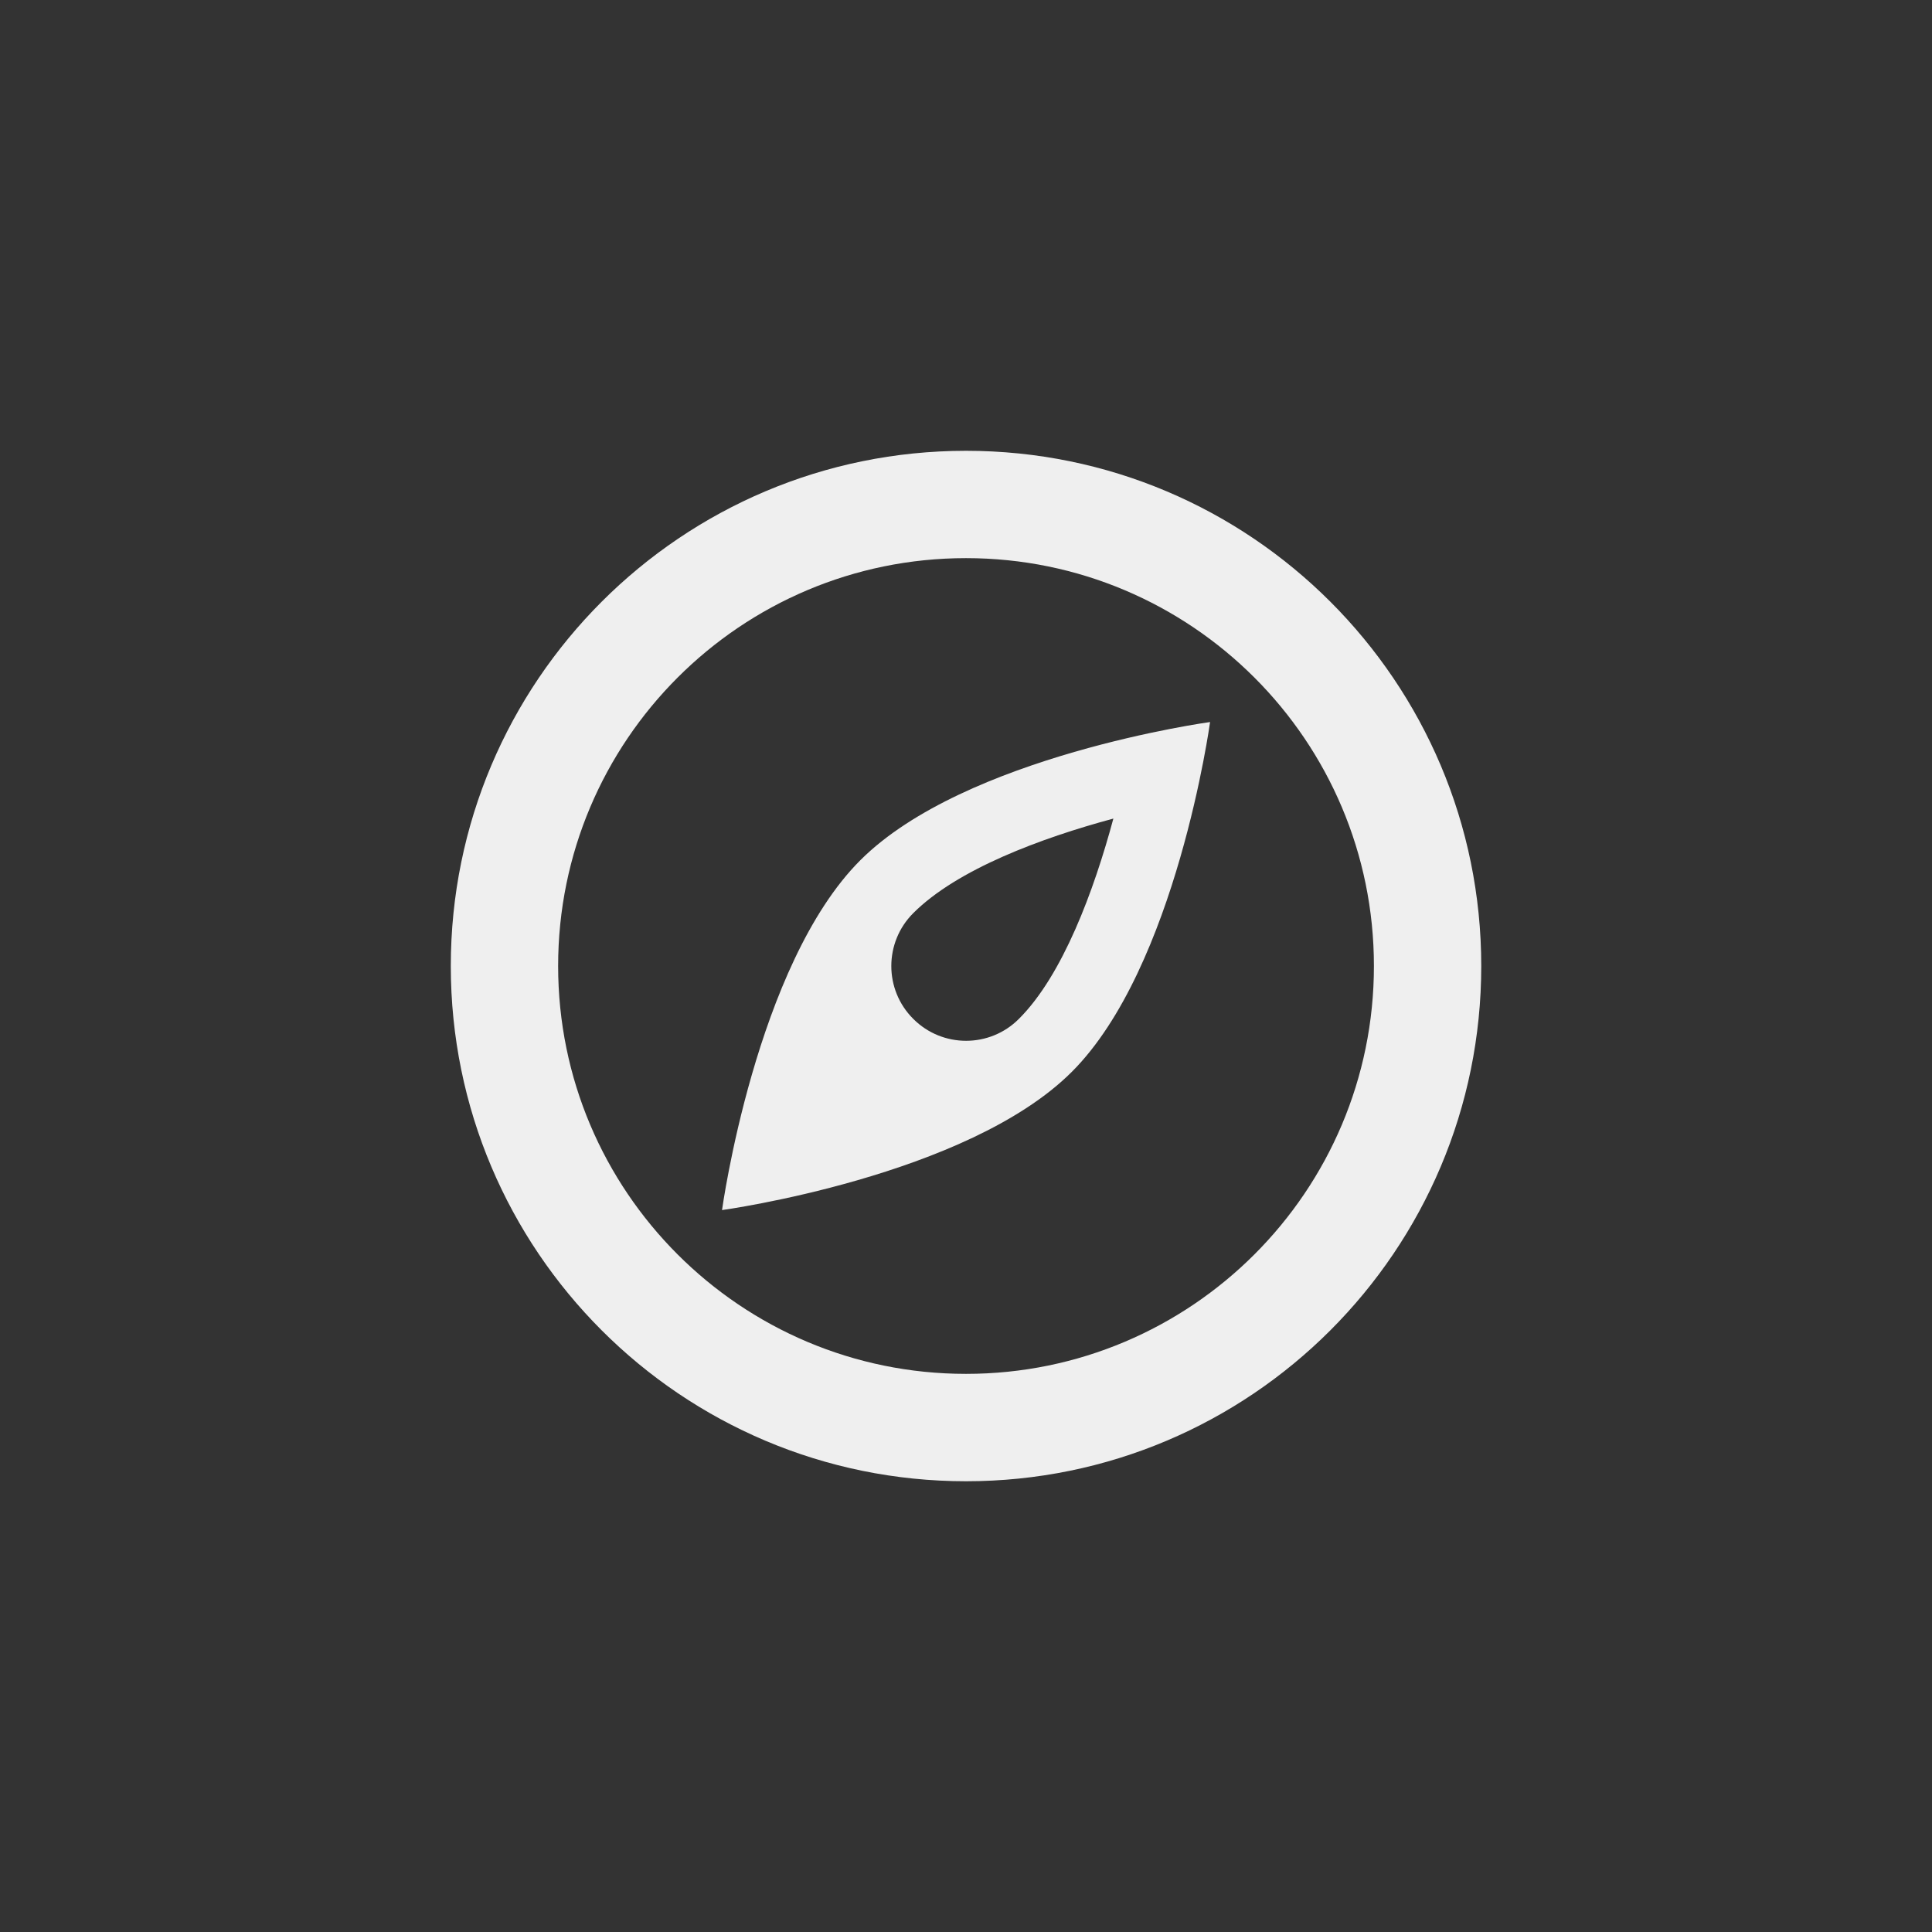 <svg xmlns="http://www.w3.org/2000/svg" width="144" height="144" viewBox="0 0 144 144">
  <rect x="0" y="0" width="144" height="144" fill="#333333" stroke="none"/>
  <g fill="none" fill-rule="evenodd">
<path fill="#EFEFEF" fill-rule="nonzero" d="M53.816,90.192 C53.816,90.192 72.088,87.684 79.888,79.888 C87.688,72.092 90.192,53.816 90.192,53.816 C90.192,53.816 71.916,56.324 64.12,64.12 C56.324,71.916 53.816,90.192 53.816,90.192 Z M68.068,68.06 C71.34,64.788 77.608,62.46 82.984,61.012 C81.54,66.38 79.204,72.692 75.944,75.94 C73.772,78.12 70.24,78.12 68.068,75.94 C65.888,73.768 65.888,70.24 68.068,68.06 Z M72.004,33.6 C50.792,33.6 33.6,50.792 33.6,72 C33.6,93.212 50.792,110.404 72.004,110.404 C93.208,110.404 110.404,93.212 110.404,72 C110.404,50.792 93.208,33.6 72.004,33.6 Z M72,102.4 C55.212,102.4 41.6,88.792 41.6,72 C41.6,55.212 55.208,41.6 72,41.6 C88.788,41.6 102.404,55.208 102.404,72 C102.404,88.788 88.788,102.4 72,102.4 Z"/>
  </g>
</svg>
